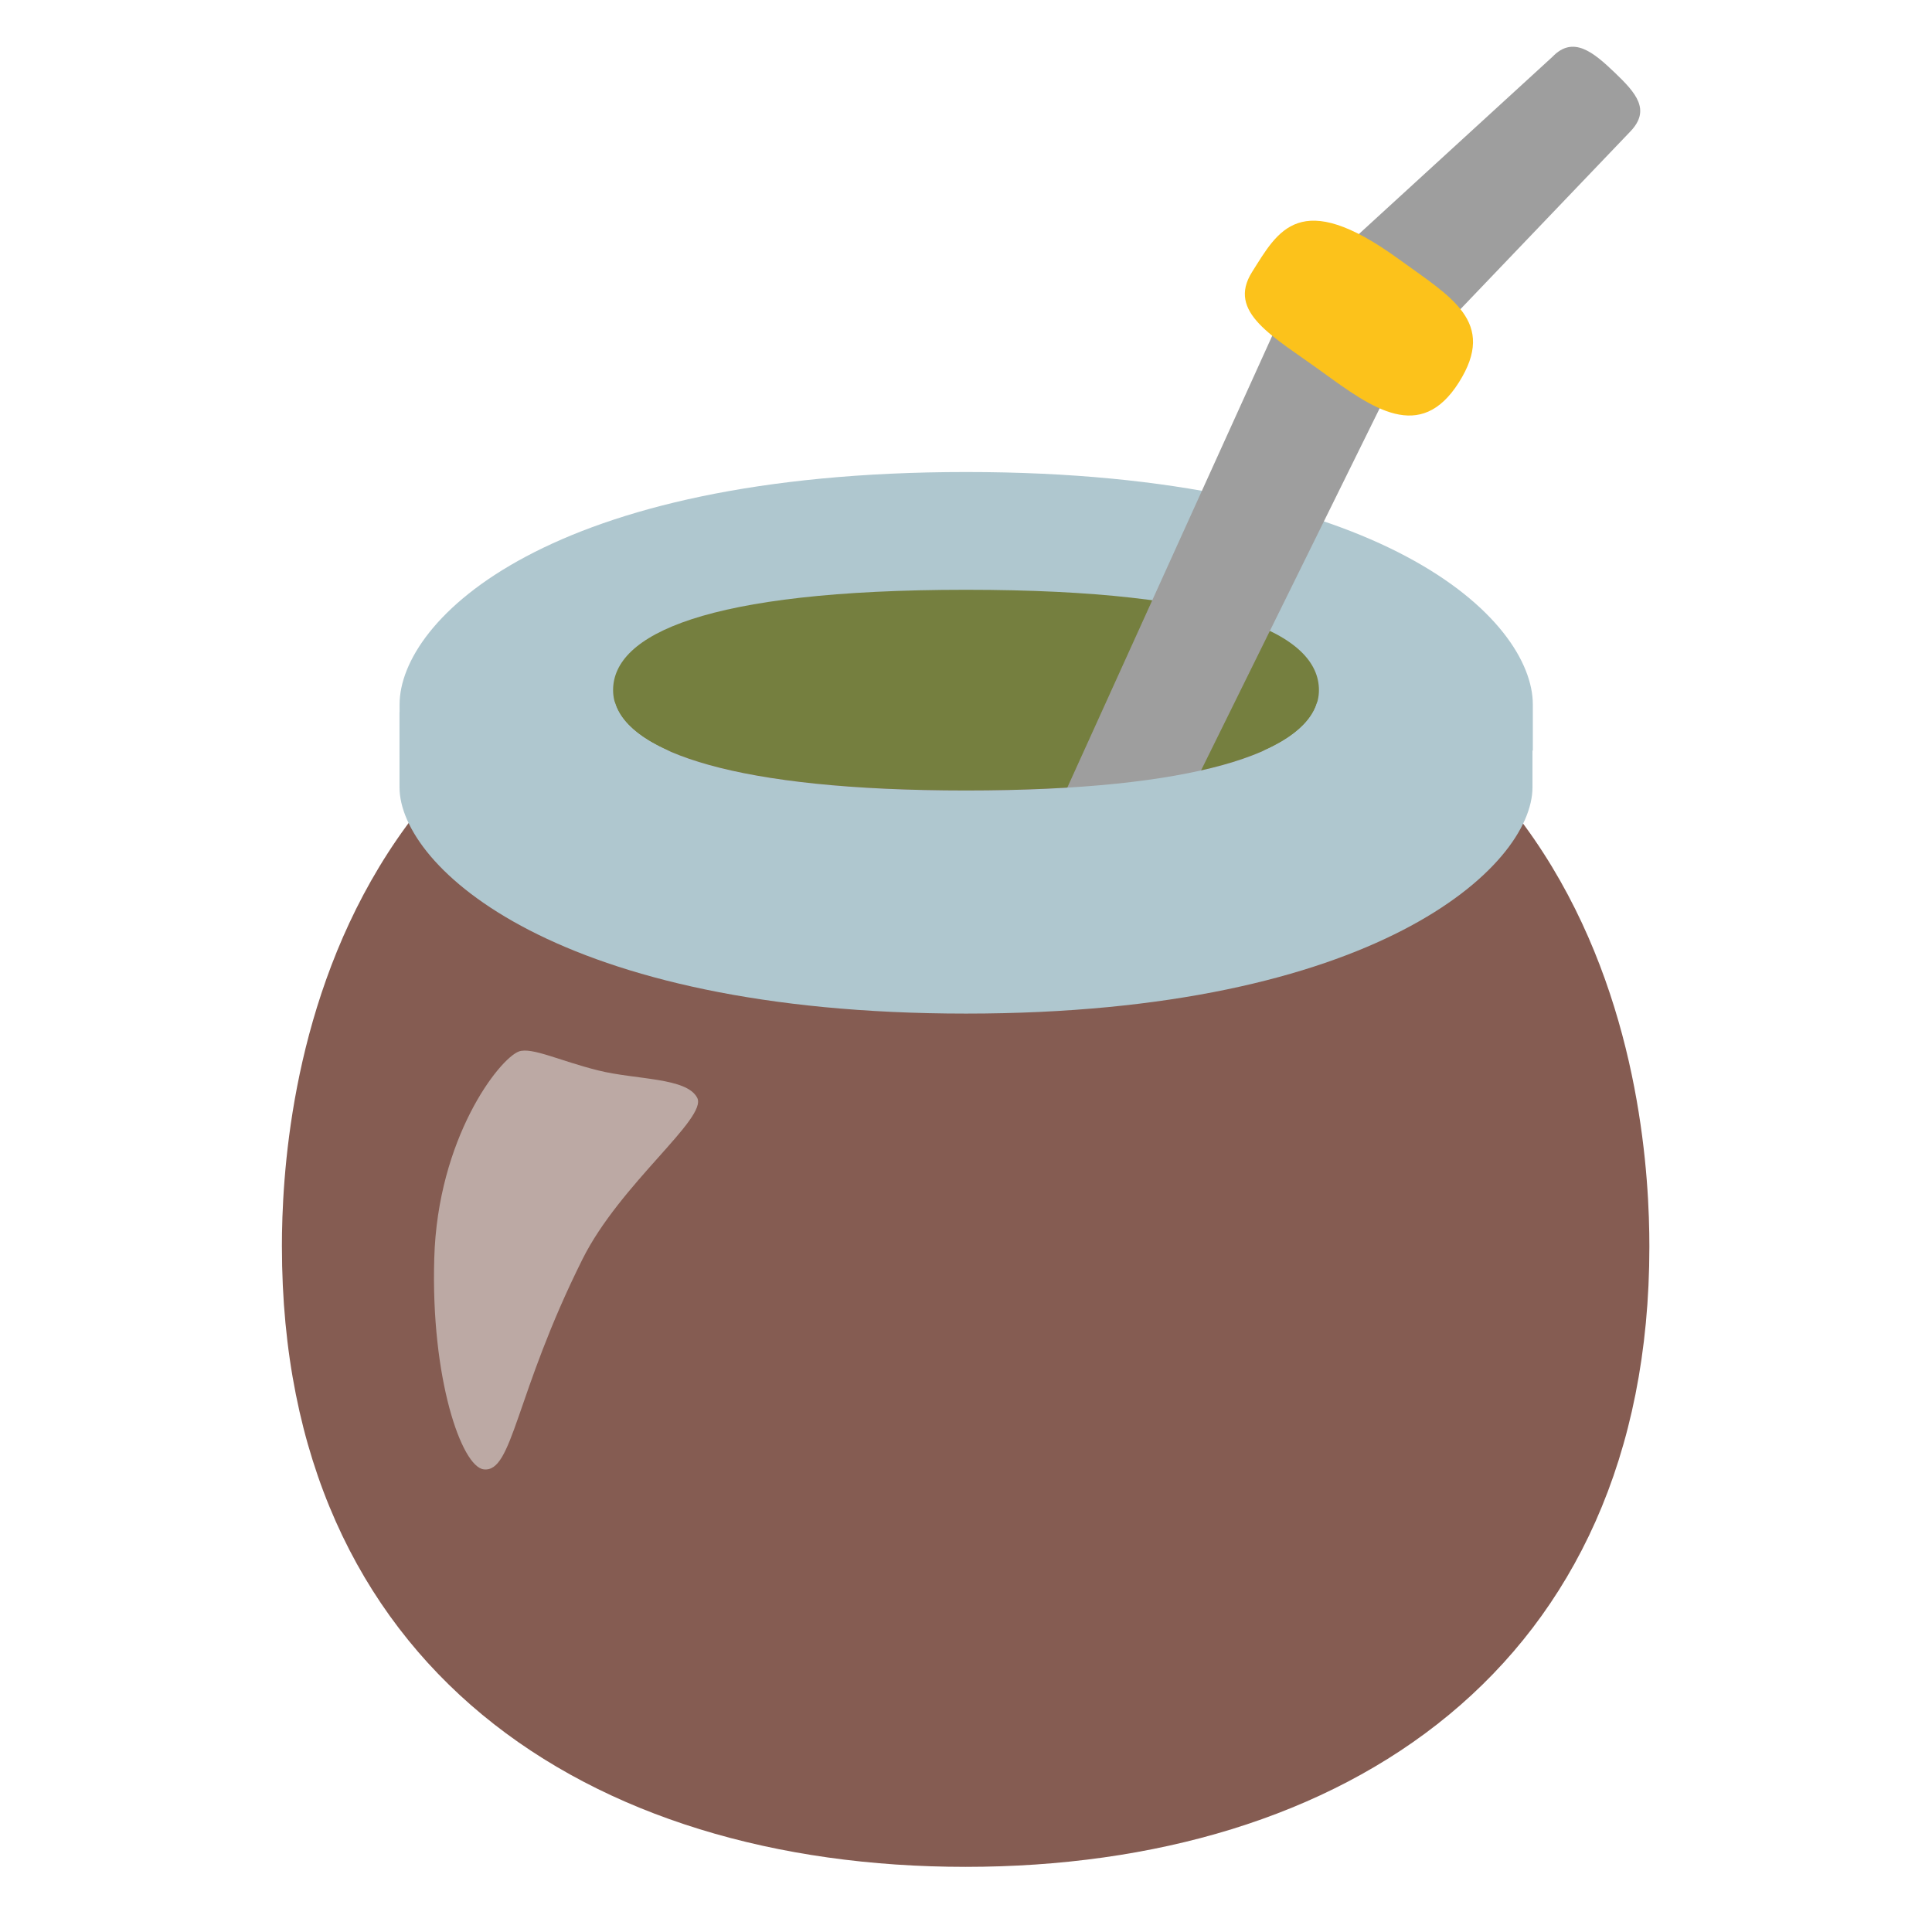 <?xml version="1.0" encoding="UTF-8" standalone="no"?>
<svg
   width="100%"
   height="100%"
   viewBox="0 0 128 128"
   version="1.1"
   xml:space="preserve"
   style="fill-rule:evenodd;clip-rule:evenodd;stroke-linecap:round;stroke-linejoin:round;stroke-miterlimit:1.5;"
   id="svg6"
   sodipodi:docname="emoji_u1f9c9.svg"
   inkscape:version="1.3 (0e150ed6c4, 2023-07-21)"
   xmlns:inkscape="http://www.inkscape.org/namespaces/inkscape"
   xmlns:sodipodi="http://sodipodi.sourceforge.net/DTD/sodipodi-0.dtd"
   xmlns="http://www.w3.org/2000/svg"
   xmlns:svg="http://www.w3.org/2000/svg"><defs
   id="defs6">&#10;        &#10;    &#10;        &#10;    &#10;        &#10;    </defs><sodipodi:namedview
   id="namedview6"
   pagecolor="#ffffff"
   bordercolor="#000000"
   borderopacity="0.25"
   inkscape:showpageshadow="2"
   inkscape:pageopacity="0.0"
   inkscape:pagecheckerboard="0"
   inkscape:deskcolor="#d1d1d1"
   inkscape:zoom="1.4335485"
   inkscape:cx="-13.602609"
   inkscape:cy="100.10125"
   inkscape:window-width="1366"
   inkscape:window-height="697"
   inkscape:window-x="-8"
   inkscape:window-y="-8"
   inkscape:window-maximized="1"
   inkscape:current-layer="svg6" />&#10;    <g
   transform="matrix(-1.219,0,0,-1.278,139.821,193.266)"
   id="g1"
   style="fill:#855c52;stroke-width:0.981">&#10;        <path
   d="m 99.379,86.597 c 0,-21.84 -16.652,-32.151 -37.161,-32.151 -20.509,0 -37.16,10.311 -37.16,32.151 0,6.946 1.717,34.168 37.161,34.168 35.443,0 37.161,-27.222 37.161,-34.168 z"
   style="fill:#855c52;stroke-width:0.981"
   id="path1"
   sodipodi:nodetypes="ssszs" />&#10;    </g><path
   d="m 34.374,69.664 c -1.314,0.498 -5.377,5.742 -5.603,13.701 -0.237,7.959 1.812,13.808 3.274,13.983 1.936,0.237 2.063,-4.94 6.548,-13.927 2.492,-4.994 8.307,-9.343 7.597,-10.693 -0.709,-1.35 -4.061,-1.184 -6.558,-1.81 -2.493,-0.617 -4.413,-1.564 -5.257,-1.254 z"
   style="clip-rule:evenodd;fill:#bca9a4;fill-rule:nonzero;stroke-width:1;stroke-linejoin:round;stroke-miterlimit:2"
   id="path10"
   sodipodi:nodetypes="ccccscc" />&#10;    <g
   transform="matrix(1.09,0,0,1.782,-4.228,-9.662)"
   id="g2"
   style="stroke-width:0.867">&#10;        <path
   id="ellipse1"
   style="fill:#afc7cf;stroke-width:0.867"
   d="m 28.166,31.614 0.002,1.713 h 68.879 v -1.713 c 2.14e-4,-3.148 -9.018,-8.643 -34.44,-8.643 -25.422,-1.63e-4 -34.441,5.495 -34.441,8.643 z"
   sodipodi:nodetypes="cccczc" />&#10;    </g>&#10;    <g
   transform="matrix(1.09,0,0,2.298,-4.229,-49.435)"
   id="g3"
   style="stroke-width:0.763">&#10;        &#10;    </g>&#10;    <g
   transform="matrix(1.12,0,0,2.591,-7.684,-89.827)"
   id="g4"
   style="stroke-width:0.95">&#10;        &#10;    </g>&#10;    <path
   id="ellipse4"
   style="fill:#757f3f;stroke-width:1.149"
   d="m 87.383,45.723 c -2e-6,3.671 -6.855,6.648 -23.382,6.648 -16.527,0 -23.382,-2.976 -23.382,-6.648 -10e-7,-3.671 6.102,-6.648 23.382,-6.648 17.28,0 23.382,2.976 23.382,6.648 z"
   sodipodi:nodetypes="szszs" />&#10;    &#10;<g
   transform="matrix(1.459,0,0,1.459,-36.832,-22.976)"
   id="g6"
   style="stroke-width:0.839">&#10;        <path
   style="color:#000000;clip-rule:nonzero;fill:#9e9e9e;fill-rule:nonzero;stroke-width:0.839;stroke-linecap:butt;stroke-linejoin:miter;-inkscape-stroke:none"
   d="M 95.738,18.33 84.051,29.031 c -0.149,0.156 -0.277,0.332 -0.381,0.521 L 71.113,57.24 c -0.647,1.189 0.144,2.073 1.333,2.72 1.189,0.647 2.324,0.813 2.972,-0.376 L 88.574,32.912 99.279,21.717 c 0.936,-0.978 0.261,-1.746 -0.718,-2.681 -0.978,-0.935 -1.888,-1.684 -2.823,-0.706 z"
   id="path5"
   sodipodi:nodetypes="ccccccccsc" />&#10;    </g><path
   id="path7"
   style="fill:#afc7cf;stroke-width:1.207"
   d="m 26.467,47.178 0.002,4.977 c -2.31e-4,5.268 10.438,14.998 37.531,14.998 27.093,0 37.531,-9.73 37.531,-14.998 V 47.178 L 87.263,46.528 c -0.956,3.292 -7.962,5.844 -23.263,5.844 -15.301,0 -22.307,-2.552 -23.263,-5.844 z"
   sodipodi:nodetypes="cczcccscc" /><path
   style="fill:#fcc21b;stroke:none;stroke-width:6;stroke-linecap:round;stroke-linejoin:miter;stroke-dasharray:none"
   d="m 92.656,17.156 c -6.562,-4.764 -7.99,-1.84 -9.696,0.852 -1.706,2.692 1.38,4.267 4.668,6.654 3.288,2.387 6.47,4.707 9.022,0.68 2.552,-4.027 -0.523,-5.666 -3.994,-8.186 z"
   id="path8"
   sodipodi:nodetypes="sssss" /></svg>
